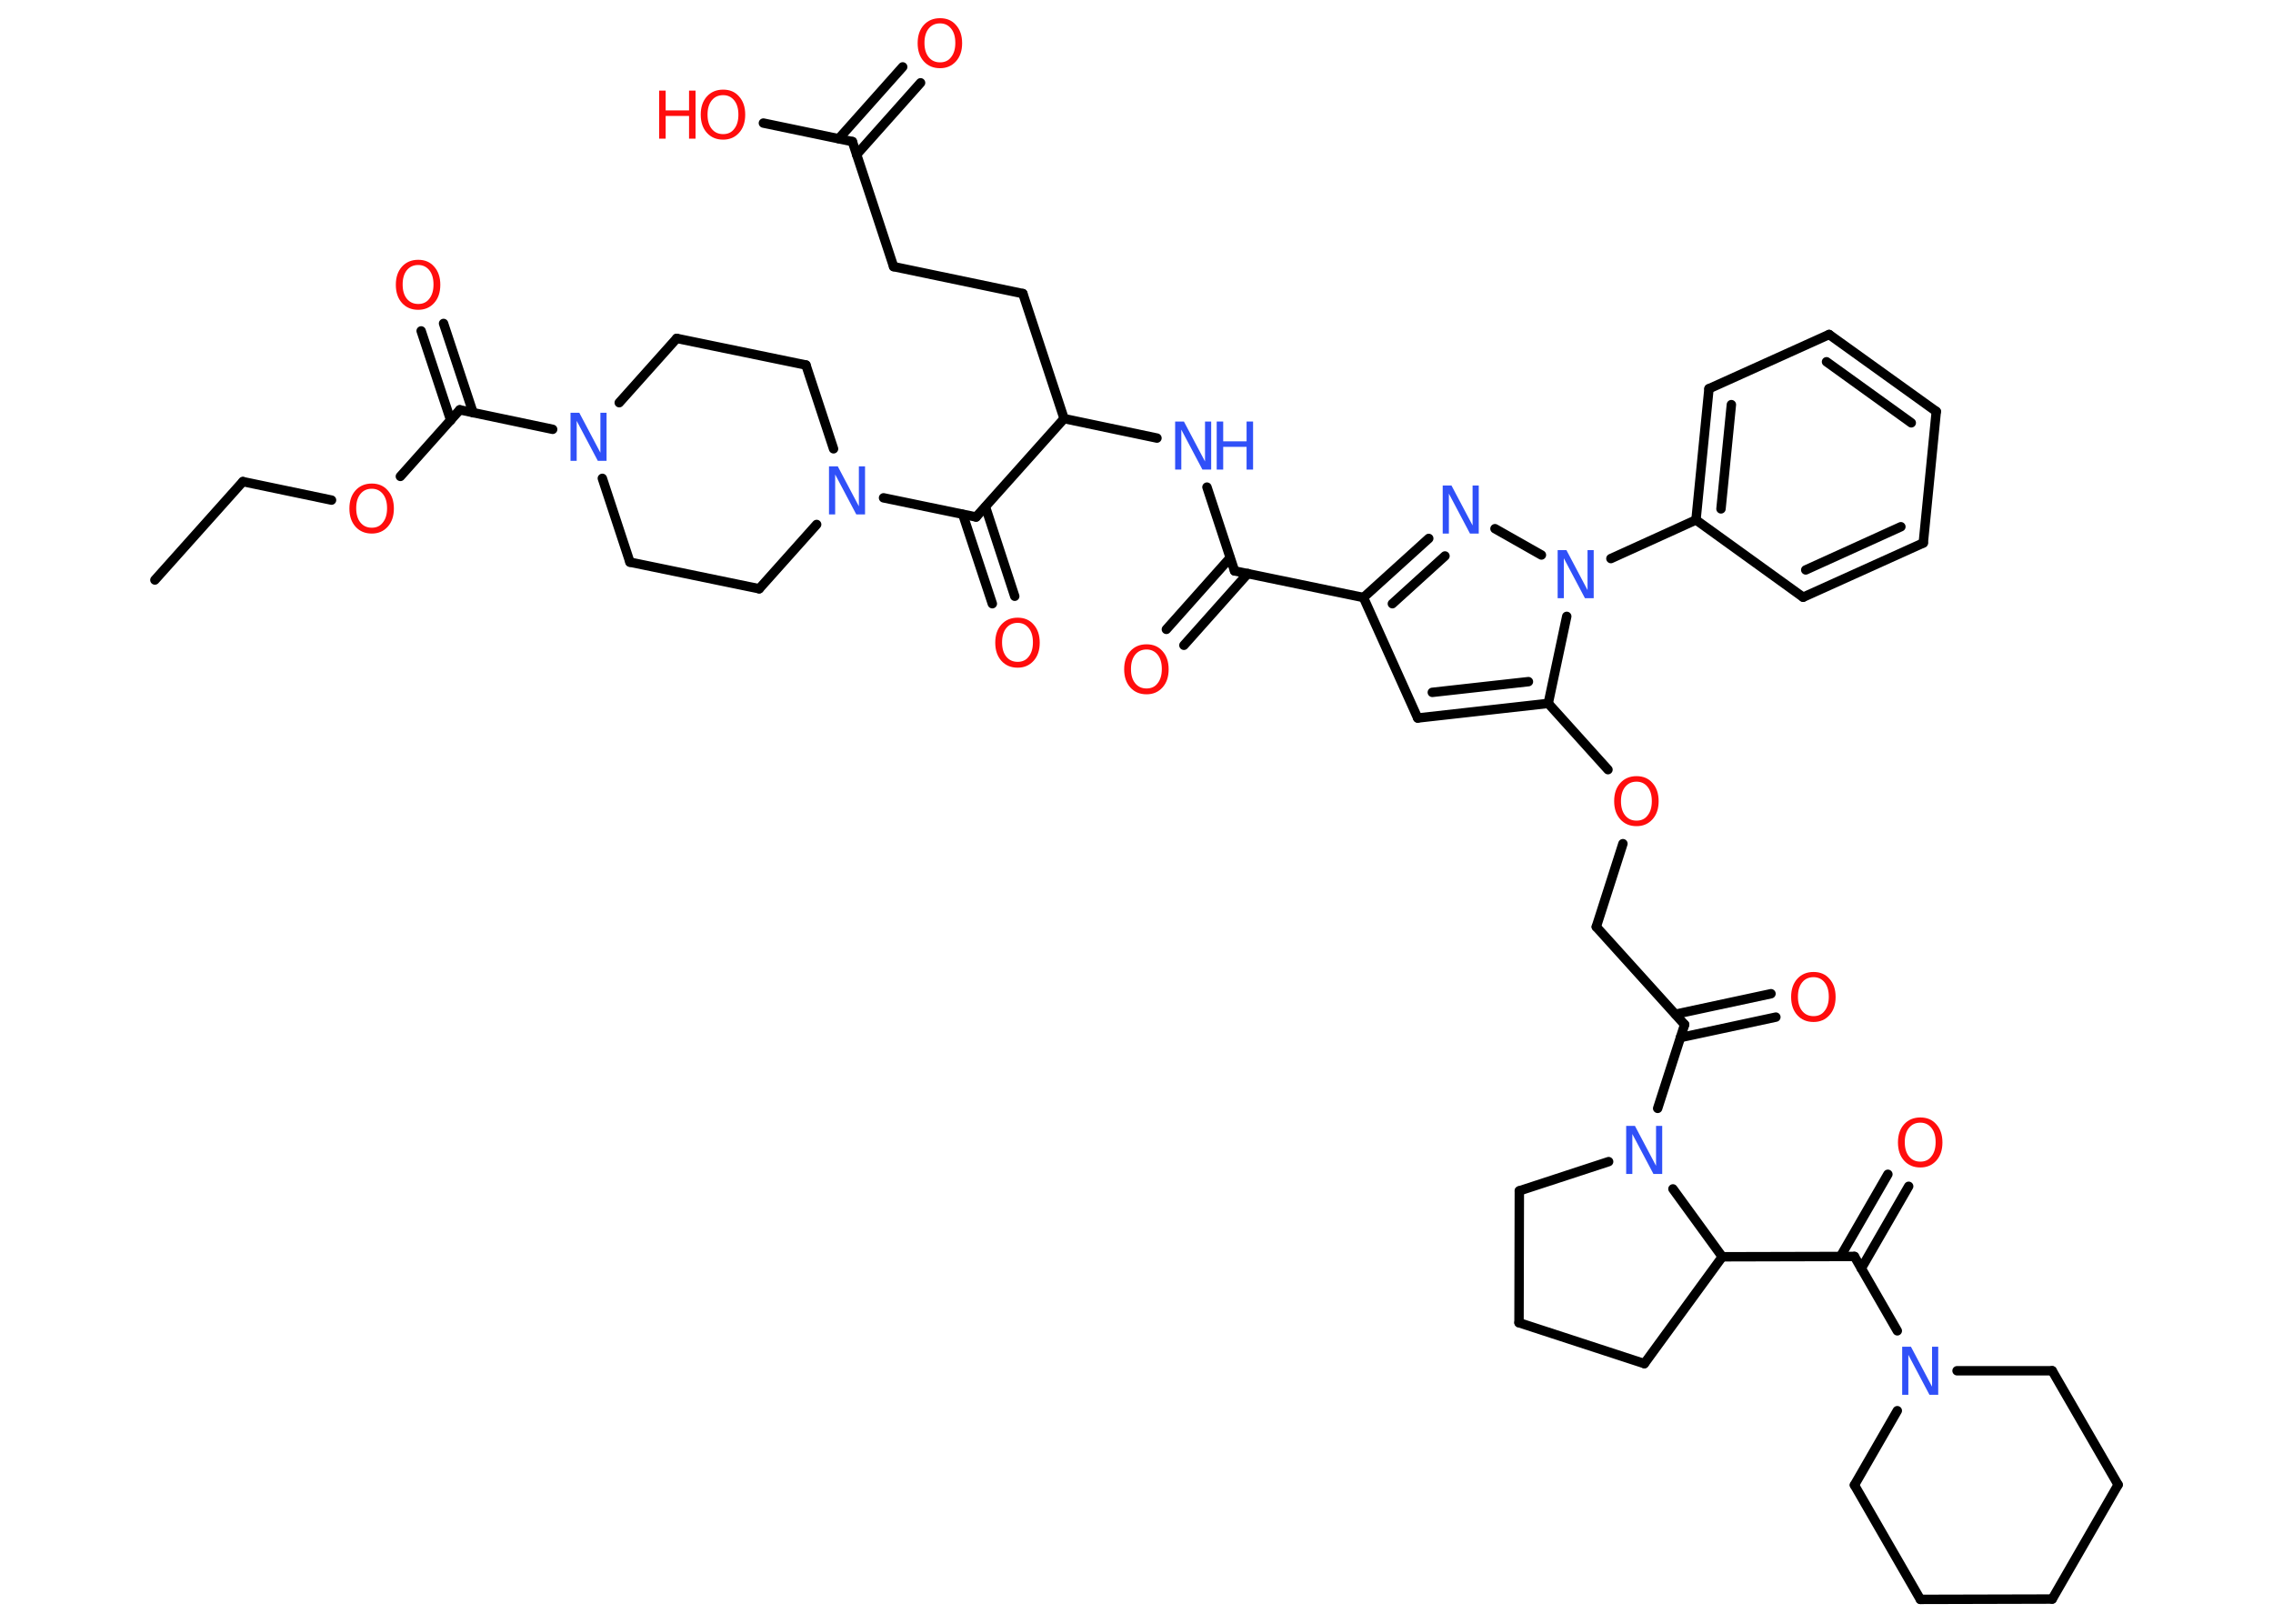 <?xml version='1.0' encoding='UTF-8'?>
<!DOCTYPE svg PUBLIC "-//W3C//DTD SVG 1.1//EN" "http://www.w3.org/Graphics/SVG/1.1/DTD/svg11.dtd">
<svg version='1.2' xmlns='http://www.w3.org/2000/svg' xmlns:xlink='http://www.w3.org/1999/xlink' width='70.0mm' height='50.0mm' viewBox='0 0 70.0 50.0'>
  <desc>Generated by the Chemistry Development Kit (http://github.com/cdk)</desc>
  <g stroke-linecap='round' stroke-linejoin='round' stroke='#000000' stroke-width='.29' fill='#FF0D0D'>
    <rect x='.0' y='.0' width='70.0' height='50.0' fill='#FFFFFF' stroke='none'/>
    <g id='mol1' class='mol'>
      <line id='mol1bnd1' class='bond' x1='4.77' y1='17.86' x2='7.48' y2='14.83'/>
      <line id='mol1bnd2' class='bond' x1='7.48' y1='14.83' x2='10.21' y2='15.4'/>
      <line id='mol1bnd3' class='bond' x1='12.33' y1='14.67' x2='14.16' y2='12.62'/>
      <g id='mol1bnd4' class='bond'>
        <line x1='13.88' y1='12.94' x2='12.97' y2='10.19'/>
        <line x1='14.57' y1='12.71' x2='13.66' y2='9.96'/>
      </g>
      <line id='mol1bnd5' class='bond' x1='14.16' y1='12.62' x2='17.02' y2='13.22'/>
      <line id='mol1bnd6' class='bond' x1='19.07' y1='12.4' x2='20.84' y2='10.42'/>
      <line id='mol1bnd7' class='bond' x1='20.84' y1='10.42' x2='24.82' y2='11.24'/>
      <line id='mol1bnd8' class='bond' x1='24.82' y1='11.24' x2='25.67' y2='13.82'/>
      <line id='mol1bnd9' class='bond' x1='27.21' y1='15.33' x2='30.06' y2='15.92'/>
      <g id='mol1bnd10' class='bond'>
        <line x1='30.35' y1='15.61' x2='31.25' y2='18.36'/>
        <line x1='29.65' y1='15.84' x2='30.56' y2='18.59'/>
      </g>
      <line id='mol1bnd11' class='bond' x1='30.06' y1='15.92' x2='32.77' y2='12.89'/>
      <line id='mol1bnd12' class='bond' x1='32.77' y1='12.89' x2='31.5' y2='9.04'/>
      <line id='mol1bnd13' class='bond' x1='31.5' y1='9.04' x2='27.52' y2='8.21'/>
      <line id='mol1bnd14' class='bond' x1='27.52' y1='8.21' x2='26.25' y2='4.36'/>
      <g id='mol1bnd15' class='bond'>
        <line x1='25.83' y1='4.27' x2='27.8' y2='2.06'/>
        <line x1='26.38' y1='4.76' x2='28.35' y2='2.55'/>
      </g>
      <line id='mol1bnd16' class='bond' x1='26.25' y1='4.36' x2='23.51' y2='3.79'/>
      <line id='mol1bnd17' class='bond' x1='32.77' y1='12.89' x2='35.63' y2='13.49'/>
      <line id='mol1bnd18' class='bond' x1='37.17' y1='15.0' x2='38.02' y2='17.58'/>
      <g id='mol1bnd19' class='bond'>
        <line x1='38.43' y1='17.66' x2='36.46' y2='19.87'/>
        <line x1='37.88' y1='17.18' x2='35.92' y2='19.38'/>
      </g>
      <line id='mol1bnd20' class='bond' x1='38.02' y1='17.58' x2='41.99' y2='18.4'/>
      <line id='mol1bnd21' class='bond' x1='41.99' y1='18.4' x2='43.66' y2='22.11'/>
      <g id='mol1bnd22' class='bond'>
        <line x1='43.66' y1='22.11' x2='47.68' y2='21.66'/>
        <line x1='44.11' y1='21.32' x2='47.07' y2='20.99'/>
      </g>
      <line id='mol1bnd23' class='bond' x1='47.68' y1='21.66' x2='49.52' y2='23.7'/>
      <line id='mol1bnd24' class='bond' x1='49.98' y1='25.98' x2='49.16' y2='28.54'/>
      <line id='mol1bnd25' class='bond' x1='49.16' y1='28.54' x2='51.88' y2='31.55'/>
      <g id='mol1bnd26' class='bond'>
        <line x1='51.6' y1='31.23' x2='54.54' y2='30.6'/>
        <line x1='51.75' y1='31.95' x2='54.69' y2='31.32'/>
      </g>
      <line id='mol1bnd27' class='bond' x1='51.88' y1='31.55' x2='51.05' y2='34.13'/>
      <line id='mol1bnd28' class='bond' x1='49.54' y1='35.77' x2='46.79' y2='36.67'/>
      <line id='mol1bnd29' class='bond' x1='46.79' y1='36.67' x2='46.78' y2='40.73'/>
      <line id='mol1bnd30' class='bond' x1='46.78' y1='40.73' x2='50.64' y2='41.99'/>
      <line id='mol1bnd31' class='bond' x1='50.64' y1='41.99' x2='53.04' y2='38.7'/>
      <line id='mol1bnd32' class='bond' x1='51.52' y1='36.61' x2='53.04' y2='38.7'/>
      <line id='mol1bnd33' class='bond' x1='53.04' y1='38.7' x2='57.11' y2='38.69'/>
      <g id='mol1bnd34' class='bond'>
        <line x1='56.68' y1='38.69' x2='58.14' y2='36.16'/>
        <line x1='57.32' y1='39.06' x2='58.78' y2='36.53'/>
      </g>
      <line id='mol1bnd35' class='bond' x1='57.11' y1='38.69' x2='58.43' y2='40.98'/>
      <line id='mol1bnd36' class='bond' x1='58.43' y1='43.44' x2='57.11' y2='45.73'/>
      <line id='mol1bnd37' class='bond' x1='57.11' y1='45.73' x2='59.14' y2='49.25'/>
      <line id='mol1bnd38' class='bond' x1='59.14' y1='49.25' x2='63.2' y2='49.24'/>
      <line id='mol1bnd39' class='bond' x1='63.2' y1='49.24' x2='65.23' y2='45.72'/>
      <line id='mol1bnd40' class='bond' x1='65.23' y1='45.72' x2='63.2' y2='42.21'/>
      <line id='mol1bnd41' class='bond' x1='60.27' y1='42.21' x2='63.2' y2='42.21'/>
      <line id='mol1bnd42' class='bond' x1='47.68' y1='21.66' x2='48.25' y2='18.98'/>
      <line id='mol1bnd43' class='bond' x1='49.61' y1='17.2' x2='52.23' y2='16.01'/>
      <g id='mol1bnd44' class='bond'>
        <line x1='52.63' y1='11.97' x2='52.23' y2='16.01'/>
        <line x1='53.32' y1='12.46' x2='53.0' y2='15.67'/>
      </g>
      <line id='mol1bnd45' class='bond' x1='52.63' y1='11.97' x2='56.33' y2='10.3'/>
      <g id='mol1bnd46' class='bond'>
        <line x1='59.63' y1='12.67' x2='56.33' y2='10.3'/>
        <line x1='58.86' y1='13.02' x2='56.25' y2='11.14'/>
      </g>
      <line id='mol1bnd47' class='bond' x1='59.63' y1='12.67' x2='59.23' y2='16.72'/>
      <g id='mol1bnd48' class='bond'>
        <line x1='55.53' y1='18.39' x2='59.23' y2='16.72'/>
        <line x1='55.61' y1='17.55' x2='58.54' y2='16.22'/>
      </g>
      <line id='mol1bnd49' class='bond' x1='52.23' y1='16.01' x2='55.53' y2='18.39'/>
      <line id='mol1bnd50' class='bond' x1='47.47' y1='17.09' x2='46.04' y2='16.28'/>
      <g id='mol1bnd51' class='bond'>
        <line x1='44.0' y1='16.58' x2='41.99' y2='18.4'/>
        <line x1='44.5' y1='17.12' x2='42.88' y2='18.59'/>
      </g>
      <line id='mol1bnd52' class='bond' x1='25.15' y1='16.15' x2='23.38' y2='18.13'/>
      <line id='mol1bnd53' class='bond' x1='23.38' y1='18.13' x2='19.4' y2='17.31'/>
      <line id='mol1bnd54' class='bond' x1='18.55' y1='14.73' x2='19.4' y2='17.31'/>
      <path id='mol1atm3' class='atom' d='M11.45 15.05q-.22 .0 -.35 .16q-.13 .16 -.13 .44q.0 .28 .13 .44q.13 .16 .35 .16q.22 .0 .34 -.16q.13 -.16 .13 -.44q.0 -.28 -.13 -.44q-.13 -.16 -.34 -.16zM11.45 14.89q.31 .0 .49 .21q.19 .21 .19 .56q.0 .35 -.19 .56q-.19 .21 -.49 .21q-.31 .0 -.5 -.21q-.19 -.21 -.19 -.56q.0 -.35 .19 -.56q.19 -.21 .5 -.21z' stroke='none'/>
      <path id='mol1atm5' class='atom' d='M12.88 8.16q-.22 .0 -.35 .16q-.13 .16 -.13 .44q.0 .28 .13 .44q.13 .16 .35 .16q.22 .0 .34 -.16q.13 -.16 .13 -.44q.0 -.28 -.13 -.44q-.13 -.16 -.34 -.16zM12.88 8.0q.31 .0 .49 .21q.19 .21 .19 .56q.0 .35 -.19 .56q-.19 .21 -.49 .21q-.31 .0 -.5 -.21q-.19 -.21 -.19 -.56q.0 -.35 .19 -.56q.19 -.21 .5 -.21z' stroke='none'/>
      <path id='mol1atm6' class='atom' d='M17.57 12.71h.27l.65 1.23v-1.23h.19v1.48h-.27l-.65 -1.23v1.23h-.19v-1.48z' stroke='none' fill='#3050F8'/>
      <path id='mol1atm9' class='atom' d='M25.53 14.36h.27l.65 1.23v-1.23h.19v1.48h-.27l-.65 -1.23v1.23h-.19v-1.48z' stroke='none' fill='#3050F8'/>
      <path id='mol1atm11' class='atom' d='M31.34 19.18q-.22 .0 -.35 .16q-.13 .16 -.13 .44q.0 .28 .13 .44q.13 .16 .35 .16q.22 .0 .34 -.16q.13 -.16 .13 -.44q.0 -.28 -.13 -.44q-.13 -.16 -.34 -.16zM31.34 19.02q.31 .0 .49 .21q.19 .21 .19 .56q.0 .35 -.19 .56q-.19 .21 -.49 .21q-.31 .0 -.5 -.21q-.19 -.21 -.19 -.56q.0 -.35 .19 -.56q.19 -.21 .5 -.21z' stroke='none'/>
      <path id='mol1atm16' class='atom' d='M28.95 .72q-.22 .0 -.35 .16q-.13 .16 -.13 .44q.0 .28 .13 .44q.13 .16 .35 .16q.22 .0 .34 -.16q.13 -.16 .13 -.44q.0 -.28 -.13 -.44q-.13 -.16 -.34 -.16zM28.95 .56q.31 .0 .49 .21q.19 .21 .19 .56q.0 .35 -.19 .56q-.19 .21 -.49 .21q-.31 .0 -.5 -.21q-.19 -.21 -.19 -.56q.0 -.35 .19 -.56q.19 -.21 .5 -.21z' stroke='none'/>
      <g id='mol1atm17' class='atom'>
        <path d='M22.27 2.93q-.22 .0 -.35 .16q-.13 .16 -.13 .44q.0 .28 .13 .44q.13 .16 .35 .16q.22 .0 .34 -.16q.13 -.16 .13 -.44q.0 -.28 -.13 -.44q-.13 -.16 -.34 -.16zM22.27 2.76q.31 .0 .49 .21q.19 .21 .19 .56q.0 .35 -.19 .56q-.19 .21 -.49 .21q-.31 .0 -.5 -.21q-.19 -.21 -.19 -.56q.0 -.35 .19 -.56q.19 -.21 .5 -.21z' stroke='none'/>
        <path d='M20.3 2.79h.2v.61h.72v-.61h.2v1.48h-.2v-.7h-.72v.7h-.2v-1.48z' stroke='none'/>
      </g>
      <g id='mol1atm18' class='atom'>
        <path d='M36.19 12.98h.27l.65 1.23v-1.23h.19v1.48h-.27l-.65 -1.23v1.23h-.19v-1.48z' stroke='none' fill='#3050F8'/>
        <path d='M37.47 12.98h.2v.61h.72v-.61h.2v1.48h-.2v-.7h-.72v.7h-.2v-1.48z' stroke='none' fill='#3050F8'/>
      </g>
      <path id='mol1atm20' class='atom' d='M35.31 20.0q-.22 .0 -.35 .16q-.13 .16 -.13 .44q.0 .28 .13 .44q.13 .16 .35 .16q.22 .0 .34 -.16q.13 -.16 .13 -.44q.0 -.28 -.13 -.44q-.13 -.16 -.34 -.16zM35.31 19.84q.31 .0 .49 .21q.19 .21 .19 .56q.0 .35 -.19 .56q-.19 .21 -.49 .21q-.31 .0 -.5 -.21q-.19 -.21 -.19 -.56q.0 -.35 .19 -.56q.19 -.21 .5 -.21z' stroke='none'/>
      <path id='mol1atm24' class='atom' d='M50.4 24.07q-.22 .0 -.35 .16q-.13 .16 -.13 .44q.0 .28 .13 .44q.13 .16 .35 .16q.22 .0 .34 -.16q.13 -.16 .13 -.44q.0 -.28 -.13 -.44q-.13 -.16 -.34 -.16zM50.4 23.9q.31 .0 .49 .21q.19 .21 .19 .56q.0 .35 -.19 .56q-.19 .21 -.49 .21q-.31 .0 -.5 -.21q-.19 -.21 -.19 -.56q.0 -.35 .19 -.56q.19 -.21 .5 -.21z' stroke='none'/>
      <path id='mol1atm27' class='atom' d='M55.85 30.09q-.22 .0 -.35 .16q-.13 .16 -.13 .44q.0 .28 .13 .44q.13 .16 .35 .16q.22 .0 .34 -.16q.13 -.16 .13 -.44q.0 -.28 -.13 -.44q-.13 -.16 -.34 -.16zM55.85 29.93q.31 .0 .49 .21q.19 .21 .19 .56q.0 .35 -.19 .56q-.19 .21 -.49 .21q-.31 .0 -.5 -.21q-.19 -.21 -.19 -.56q.0 -.35 .19 -.56q.19 -.21 .5 -.21z' stroke='none'/>
      <path id='mol1atm28' class='atom' d='M50.08 34.67h.27l.65 1.23v-1.23h.19v1.48h-.27l-.65 -1.23v1.23h-.19v-1.48z' stroke='none' fill='#3050F8'/>
      <path id='mol1atm34' class='atom' d='M59.14 34.57q-.22 .0 -.35 .16q-.13 .16 -.13 .44q.0 .28 .13 .44q.13 .16 .35 .16q.22 .0 .34 -.16q.13 -.16 .13 -.44q.0 -.28 -.13 -.44q-.13 -.16 -.34 -.16zM59.14 34.41q.31 .0 .49 .21q.19 .21 .19 .56q.0 .35 -.19 .56q-.19 .21 -.49 .21q-.31 .0 -.5 -.21q-.19 -.21 -.19 -.56q.0 -.35 .19 -.56q.19 -.21 .5 -.21z' stroke='none'/>
      <path id='mol1atm35' class='atom' d='M58.58 41.47h.27l.65 1.23v-1.23h.19v1.48h-.27l-.65 -1.23v1.23h-.19v-1.48z' stroke='none' fill='#3050F8'/>
      <path id='mol1atm41' class='atom' d='M47.97 16.94h.27l.65 1.23v-1.23h.19v1.48h-.27l-.65 -1.23v1.23h-.19v-1.48z' stroke='none' fill='#3050F8'/>
      <path id='mol1atm48' class='atom' d='M44.43 14.95h.27l.65 1.23v-1.23h.19v1.48h-.27l-.65 -1.23v1.23h-.19v-1.48z' stroke='none' fill='#3050F8'/>
    </g>
  </g>
</svg>
